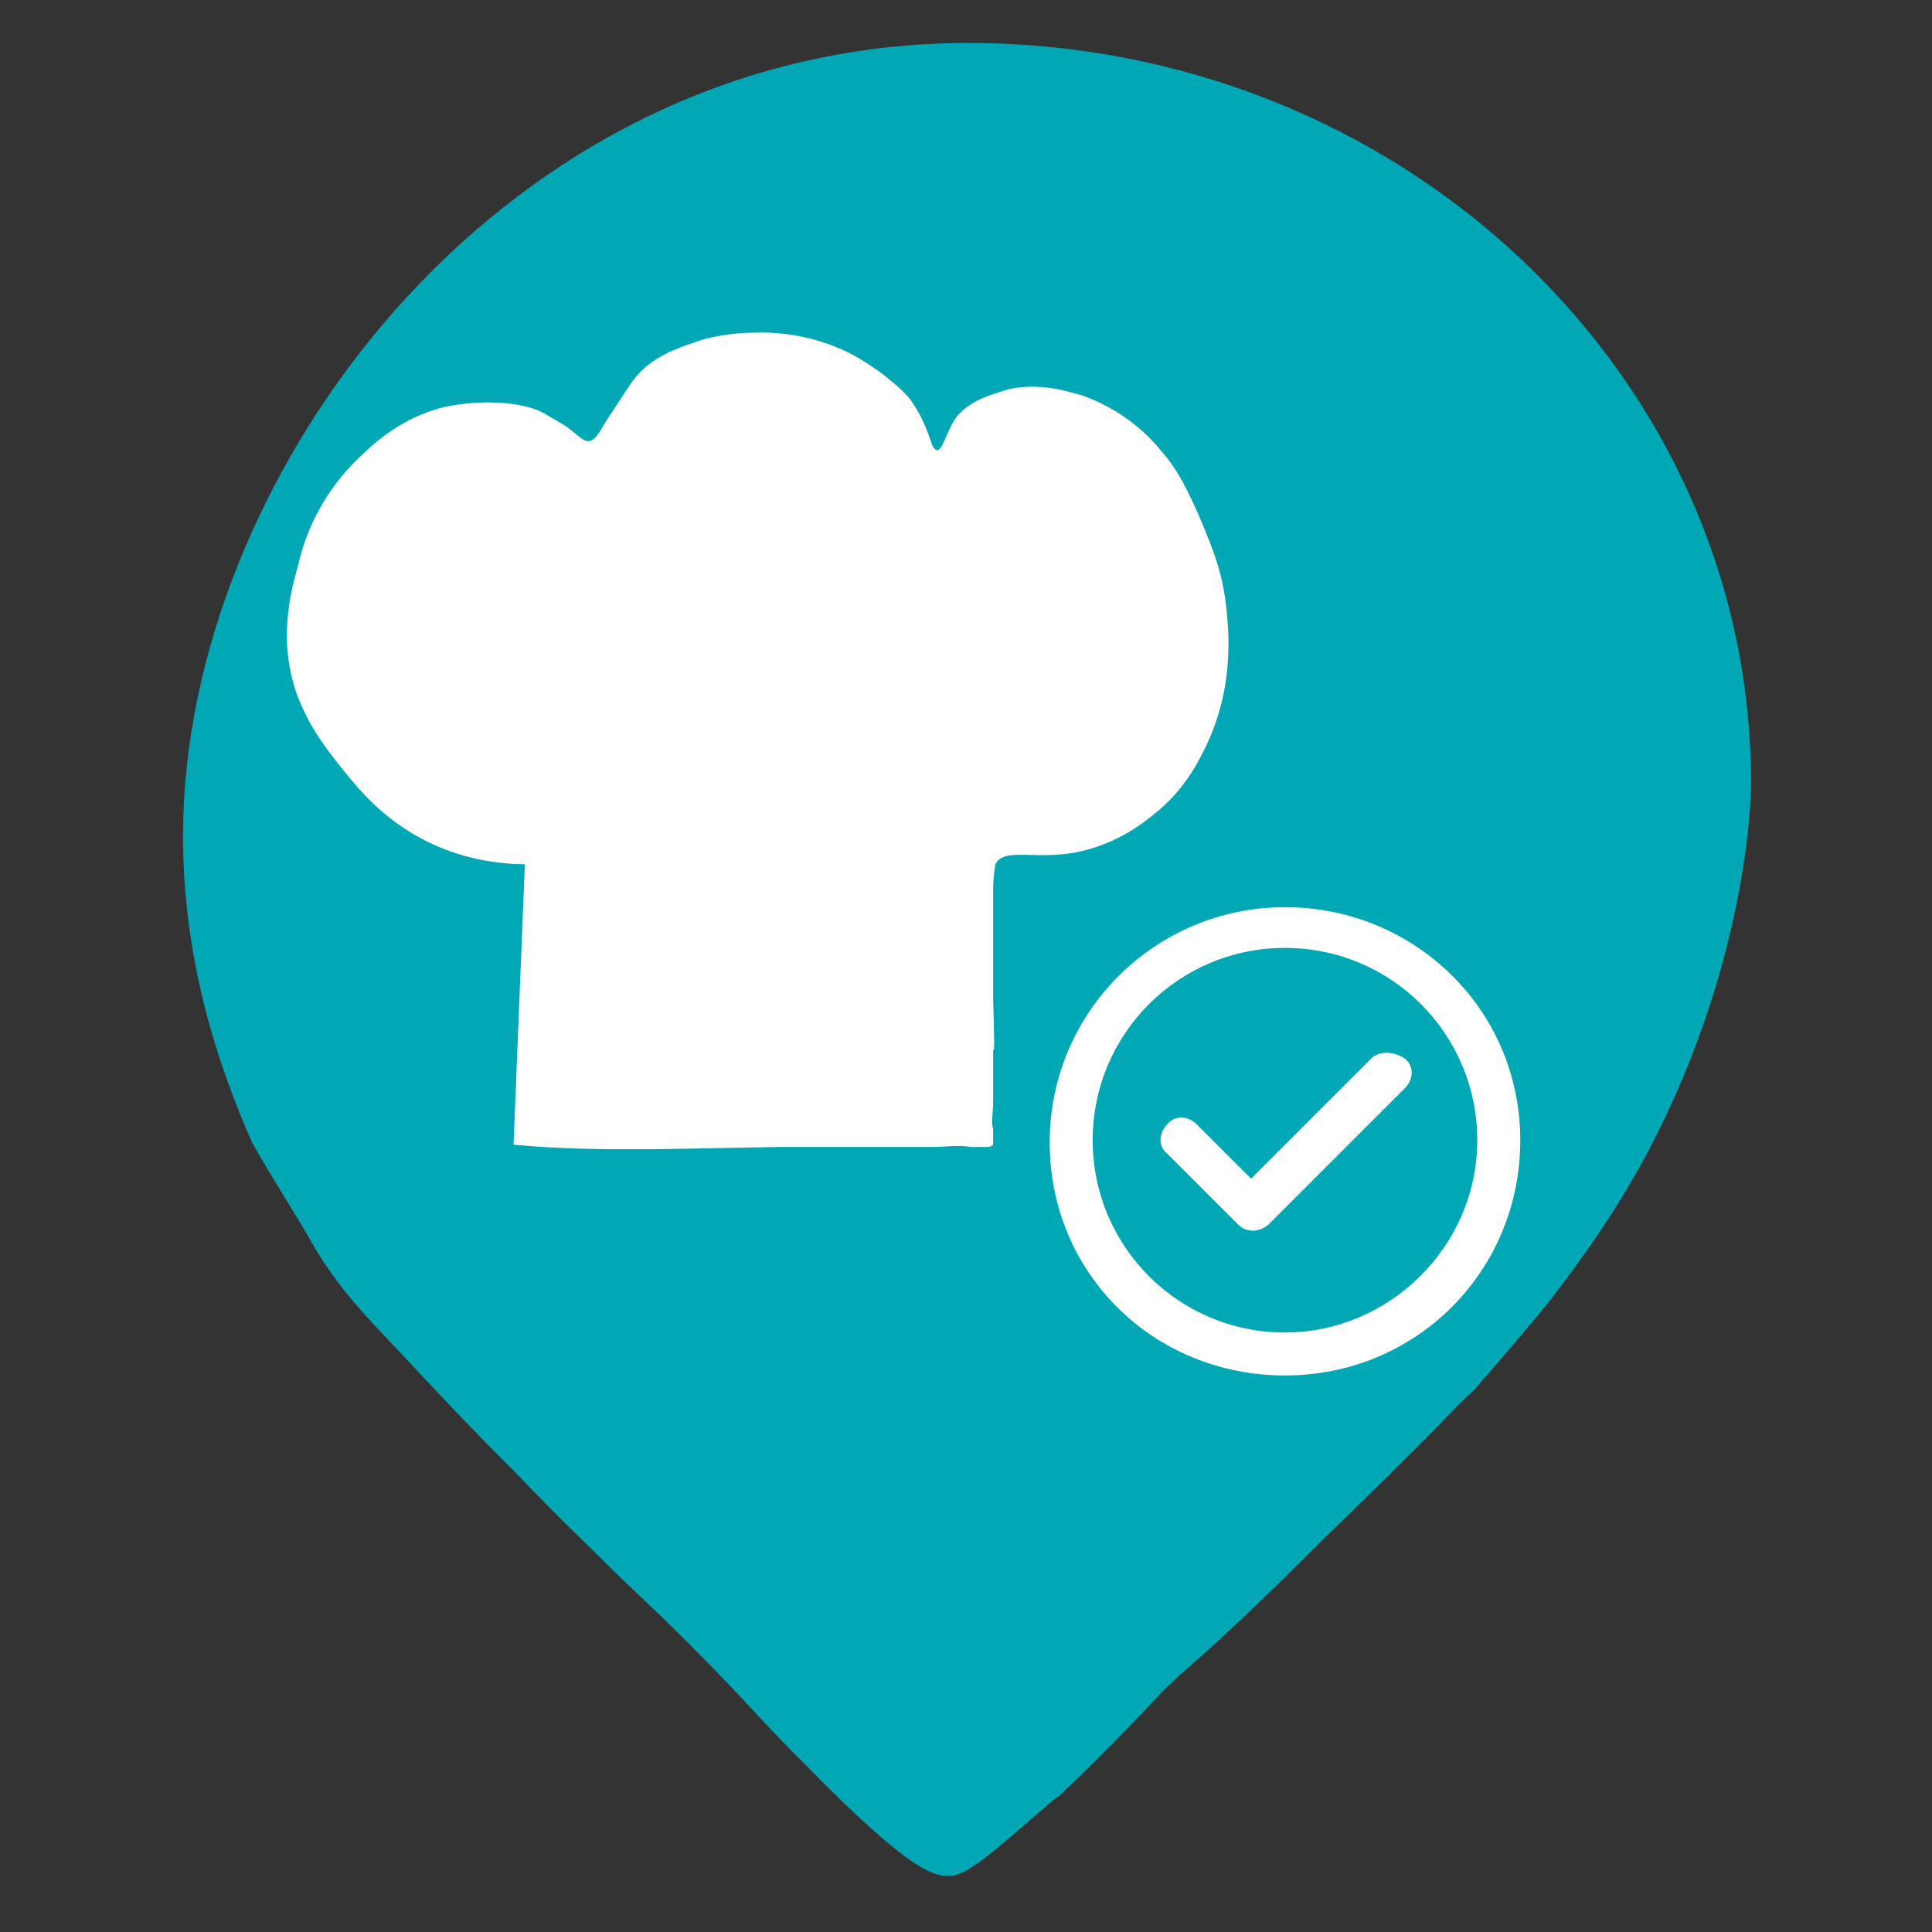 <?xml version="1.0" encoding="utf-8"?>
<!-- Generator: Adobe Illustrator 24.0.2, SVG Export Plug-In . SVG Version: 6.00 Build 0)  -->
<svg version="1.1" id="Capa_1" xmlns="http://www.w3.org/2000/svg" xmlns:xlink="http://www.w3.org/1999/xlink" x="0px" y="0px"
	 viewBox="0 0 85.4 85.4" style="enable-background:new 0 0 85.4 85.4;" xml:space="preserve">
<rect x="0" y="0" width="85.4" height="85.4" fill="#333333" stroke="none"/>
<style type="text/css">
	.st0{fill:#00A7B5;stroke:#00A7B5;stroke-miterlimit:10;}
	.st1{fill:#FFFFFF;}
</style>
<g>
	<g>
		<path class="st0" d="M42.8,2.4C23.4,2.4,10,19.5,8.7,34.5c-0.6,6.8,1.4,12.4,2.9,15.8c0.9,1.6,1.9,3.1,2.8,4.7
			c1.1,1.8,2.2,2.9,3.8,4.6c1.5,1.6,2.6,2.8,5,5.2c1.8,1.9,3.4,3.4,4.5,4.5c2.2,2.1,2.1,2,3.2,3.1c2.5,2.5,2.8,3,5.1,5.3
			c4.7,4.8,5.6,4.8,6.1,4.7c0.7-0.2,1.8-1.2,4-3.1c0,0,0.2-0.2,0.4-0.3c2-1.9,3.5-3.5,3.8-3.8c1.6-1.8,1.7-1.5,5.8-5.5
			c1.5-1.5,4.5-4.4,6-5.9c0.1-0.1,0.2-0.2,0.4-0.4c1-1,1.7-1.8,2.2-2.2c1.5-1.7,3-3.5,3.4-4c1.3-1.7,3.1-4.1,4.7-7.3
			c3.6-7.2,4.1-13.6,4.1-15.3C76.9,16.8,61.6,2.4,42.8,2.4z"/>
	</g>
</g>
<path class="st1" d="M23.2,38.2c-1.1,0-2.9-0.2-4.7-1.2c-1.8-1-2.8-2.3-3.6-3.3c-0.7-0.9-1.2-1.6-1.7-2.8c-1-2.6-0.3-4.9,0-6
	c0.2-0.9,0.8-2.8,2.5-4.5c0.6-0.6,1.9-1.9,3.9-2.4c1.8-0.4,3.7-0.2,4.5,0.3c0.7,0.4,1,0.6,1,0.6c0.5,0.4,0.7,0.6,0.9,0.6
	c0.3,0,0.5-0.4,0.8-0.9c0.6-0.9,1.1-1.7,1.2-1.8c0.8-1.1,2.2-1.5,3.1-1.8c1.1-0.3,2.1-0.3,2.6-0.3c0.7,0,2,0.1,3.4,0.7
	c0.5,0.2,1.2,0.6,2,1.2c0.6,0.5,1,0.8,1.3,1.3c0.4,0.6,0.6,1.2,0.6,1.2c0.2,0.5,0.2,0.7,0.4,0.8c0.3,0,0.4-0.8,0.9-1.5
	c0.7-0.8,1.7-1,2.3-1.2c1.4-0.3,2.6,0.1,3.3,0.3c1.9,0.7,3,1.9,3.4,2.4c0.8,0.9,1.2,1.8,1.7,2.9c0.4,1,1,2.2,1.2,4
	c0.1,1,0.4,3.5-0.9,6.2c-0.3,0.6-0.9,1.9-2.3,3c-0.5,0.4-1.5,1.2-3.1,1.6c-2,0.5-3.5-0.2-3.9,0.6c0,0.1-0.1,0.4-0.1,1.2
	c0,1,0,1.5,0,1.5c0,1.2,0,2.1,0,3.3c0.1,3.1,0,2,0,2.2c0,1.4,0,1.8,0,2.3c0,0.5-0.1,0.9,0,1.2c0,0.2,0,0.3,0,0.5c0,0.1,0,0.2,0,0.2
	c-0.1,0.1-0.2,0.1-0.3,0.1c-0.2,0-0.4,0-0.7,0c-0.5-0.1-1.1,0-1.7,0c-0.6,0-1.2,0-3.5,0c-2.1,0-3.3,0-3.3,0
	c-5.2,0.1-5.2,0.1-6.5,0.1c-1.2,0-3,0-5.2-0.2"/>
<g>
	<path class="st1" d="M56.8,40.1c-5.7,0-10.4,4.6-10.4,10.4S51,60.8,56.8,60.8s10.4-4.6,10.4-10.4S62.5,40.1,56.8,40.1z M56.8,58.9
		c-4.7,0-8.5-3.8-8.5-8.5s3.8-8.5,8.5-8.5s8.5,3.8,8.5,8.5S61.4,58.9,56.8,58.9z"/>
	<path class="st1" d="M60.6,46.8l-5.3,5.3l-2.4-2.4c-0.4-0.4-1-0.4-1.3,0c-0.4,0.4-0.4,1,0,1.3l3.1,3.1c0.2,0.2,0.4,0.3,0.7,0.3
		c0,0,0,0,0,0c0.2,0,0.5-0.1,0.7-0.3l6-6c0.4-0.4,0.4-1,0-1.3S61,46.4,60.6,46.8z"/>
</g>
</svg>
